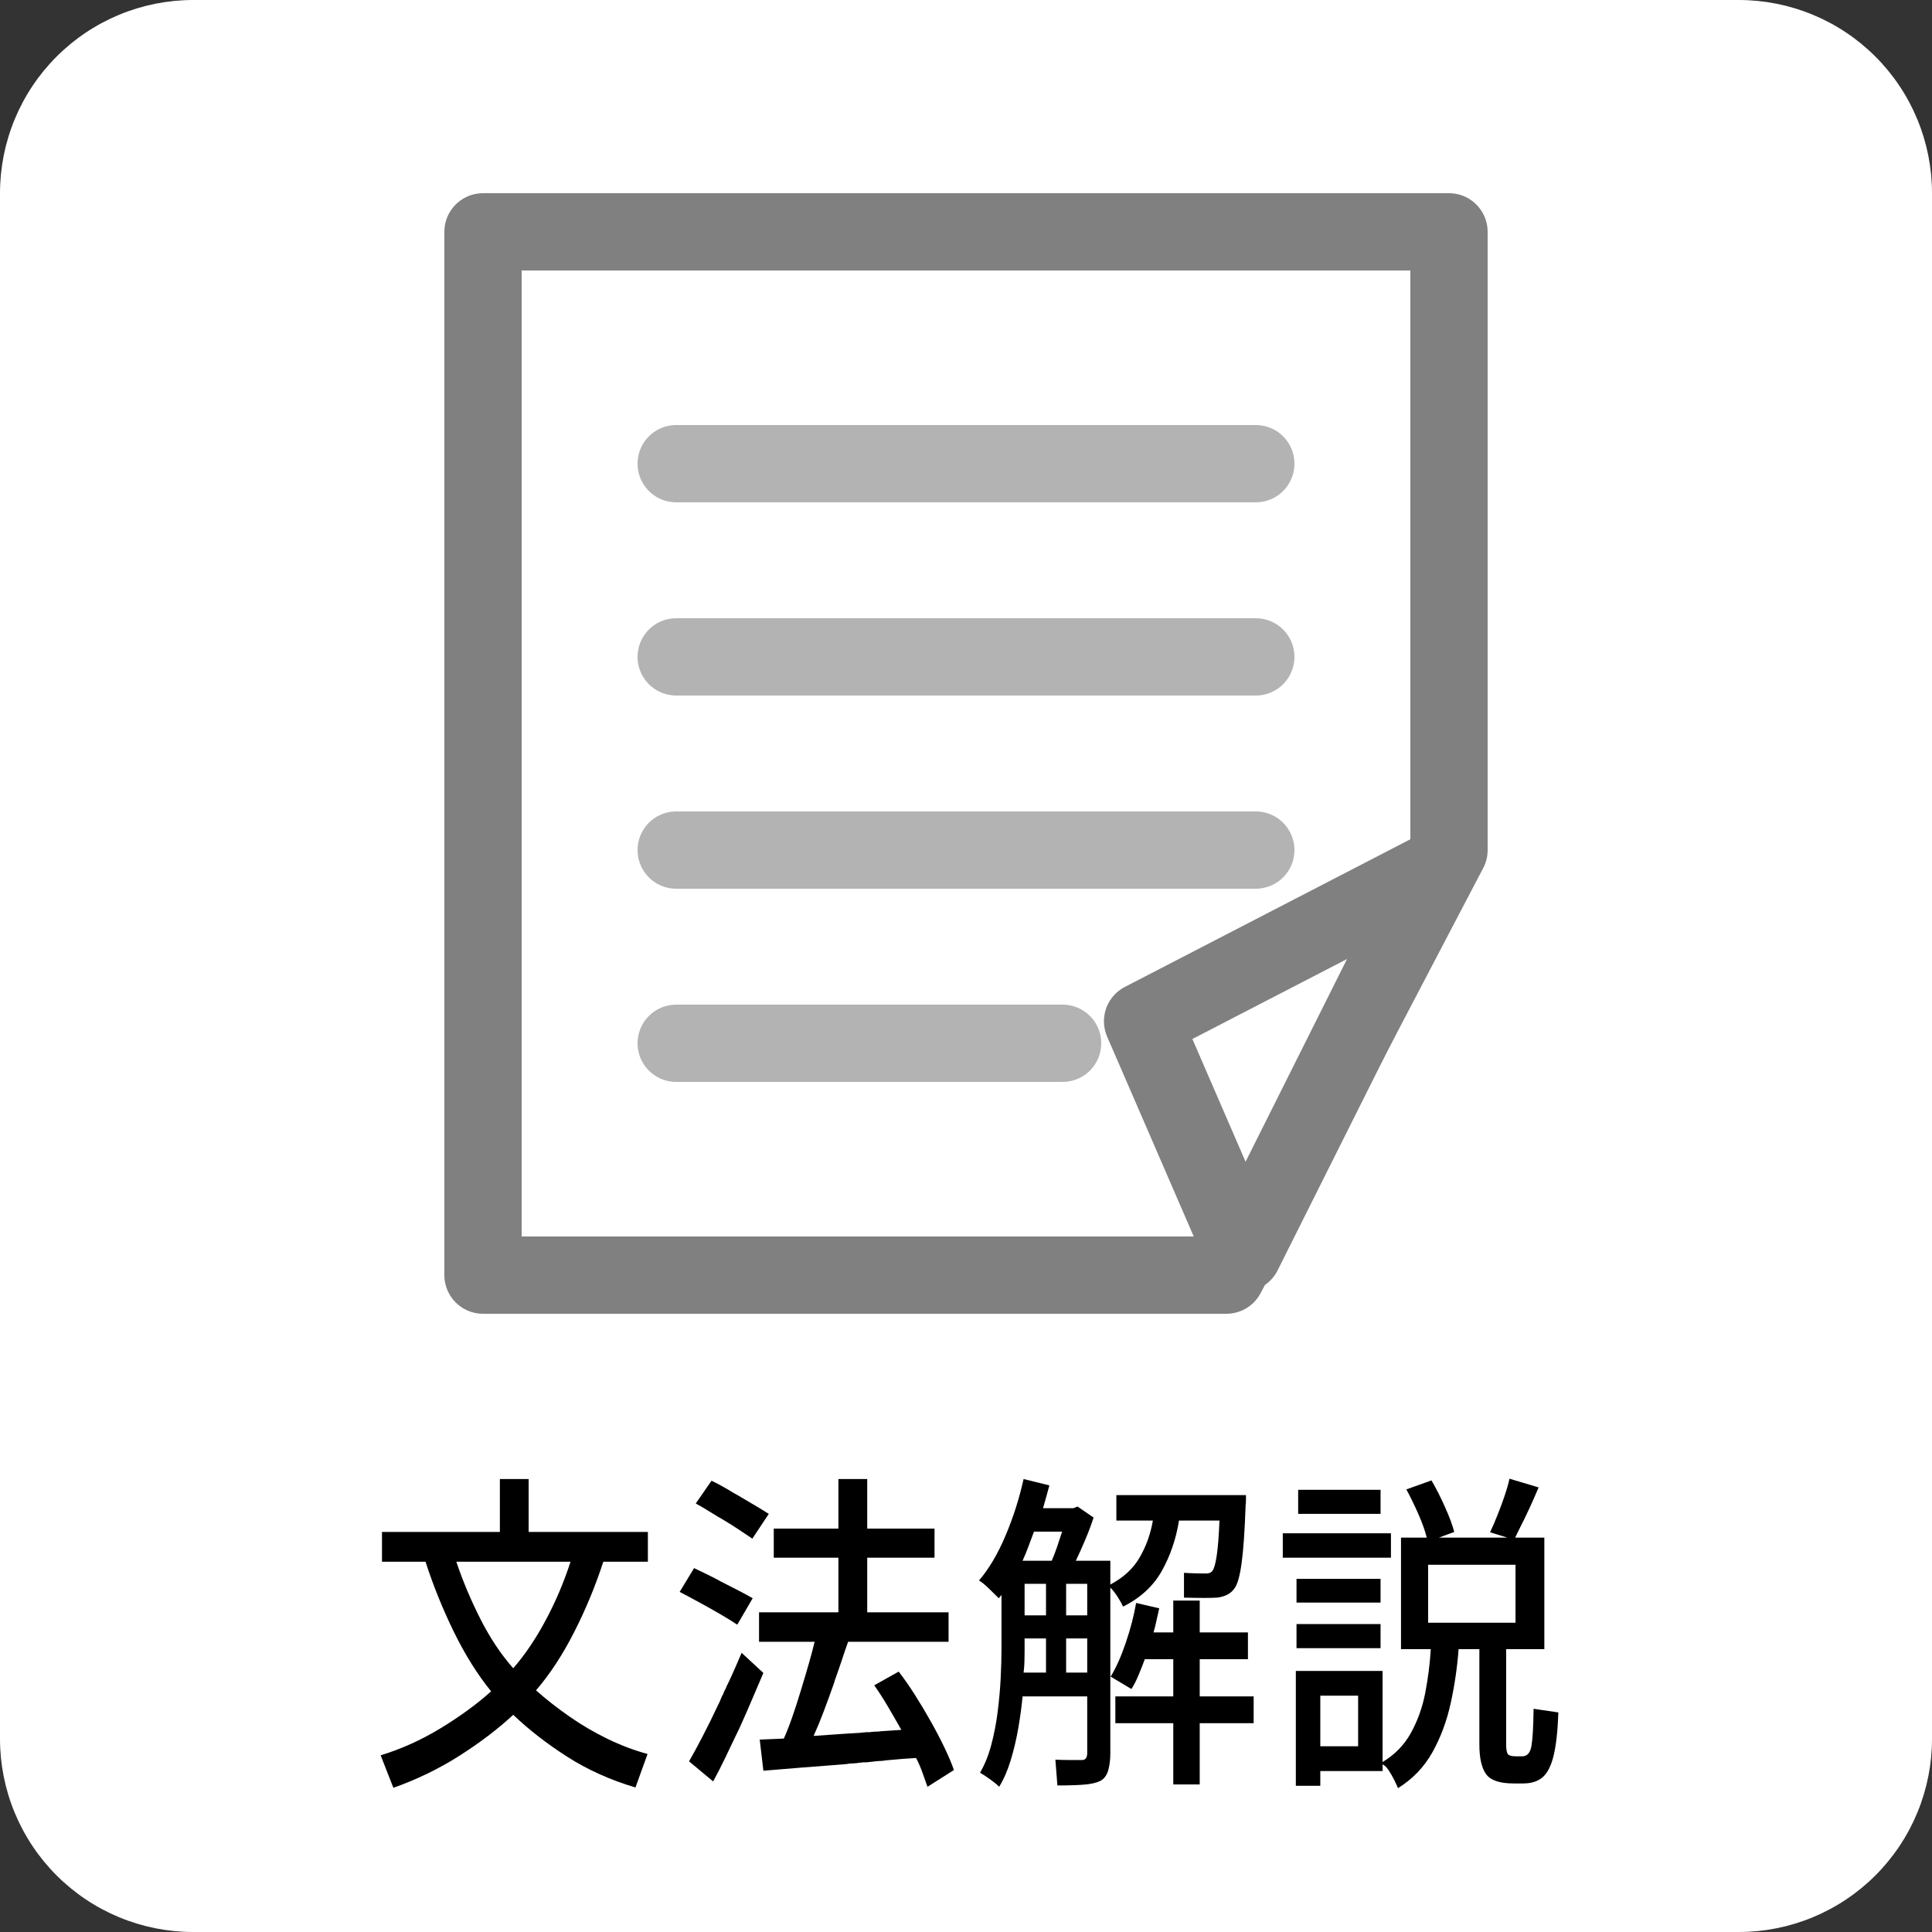 <svg xmlns="http://www.w3.org/2000/svg" xmlns:xlink="http://www.w3.org/1999/xlink" width="1000" zoomAndPan="magnify" viewBox="0 0 750 750" height="1000" preserveAspectRatio="xMidYMid meet" version="1.0"><rect x="0" y="0" width="750" height="750" fill="#333333" stroke="none"/><defs><g/><clipPath id="3fa1e67807"><path d="M 27.906 542.254 L 722.094 542.254 L 722.094 725.527 L 27.906 725.527 Z M 27.906 542.254 " clip-rule="nonzero"/></clipPath><clipPath id="1eb1b50d8d"><path d="M 0.906 0.254 L 695.094 0.254 L 695.094 183.527 L 0.906 183.527 Z M 0.906 0.254 " clip-rule="nonzero"/></clipPath><clipPath id="b44f23f85a"><rect x="0" width="696" y="0" height="184"/></clipPath></defs><path fill="#ffffff" d="M 75 0 L 675 0 C 676.227 0 677.453 0.031 678.68 0.09 C 679.906 0.152 681.129 0.242 682.352 0.359 C 683.574 0.48 684.789 0.633 686.004 0.812 C 687.219 0.992 688.43 1.203 689.633 1.441 C 690.836 1.68 692.031 1.949 693.223 2.246 C 694.414 2.547 695.598 2.875 696.77 3.23 C 697.945 3.586 699.109 3.973 700.266 4.383 C 701.422 4.797 702.566 5.238 703.699 5.711 C 704.836 6.18 705.957 6.676 707.066 7.199 C 708.176 7.727 709.273 8.277 710.355 8.855 C 711.438 9.434 712.504 10.039 713.559 10.672 C 714.609 11.301 715.648 11.957 716.668 12.641 C 717.688 13.32 718.691 14.027 719.676 14.758 C 720.664 15.492 721.629 16.246 722.578 17.023 C 723.527 17.805 724.457 18.605 725.367 19.43 C 726.277 20.254 727.164 21.098 728.031 21.969 C 728.902 22.836 729.746 23.723 730.57 24.633 C 731.395 25.543 732.195 26.473 732.977 27.422 C 733.754 28.371 734.508 29.336 735.242 30.324 C 735.973 31.309 736.68 32.312 737.359 33.332 C 738.043 34.352 738.699 35.391 739.328 36.441 C 739.961 37.496 740.566 38.562 741.145 39.645 C 741.723 40.727 742.273 41.824 742.801 42.934 C 743.324 44.043 743.82 45.164 744.289 46.297 C 744.762 47.434 745.203 48.578 745.617 49.734 C 746.027 50.891 746.414 52.055 746.77 53.23 C 747.125 54.402 747.453 55.586 747.754 56.777 C 748.051 57.969 748.32 59.164 748.559 60.367 C 748.797 61.57 749.008 62.781 749.188 63.996 C 749.367 65.211 749.52 66.426 749.641 67.648 C 749.758 68.871 749.848 70.094 749.91 71.32 C 749.969 72.547 750 73.773 750 75 L 750 675 C 750 676.227 749.969 677.453 749.91 678.68 C 749.848 679.906 749.758 681.129 749.641 682.352 C 749.52 683.574 749.367 684.789 749.188 686.004 C 749.008 687.219 748.797 688.43 748.559 689.633 C 748.32 690.836 748.051 692.031 747.754 693.223 C 747.453 694.414 747.125 695.598 746.77 696.77 C 746.414 697.945 746.027 699.109 745.617 700.266 C 745.203 701.422 744.762 702.566 744.289 703.699 C 743.82 704.836 743.324 705.957 742.801 707.066 C 742.273 708.176 741.723 709.273 741.145 710.355 C 740.566 711.438 739.961 712.504 739.328 713.559 C 738.699 714.609 738.043 715.648 737.359 716.668 C 736.68 717.688 735.973 718.691 735.242 719.676 C 734.508 720.664 733.754 721.629 732.977 722.578 C 732.195 723.527 731.395 724.457 730.57 725.367 C 729.746 726.277 728.902 727.164 728.031 728.031 C 727.164 728.902 726.277 729.746 725.367 730.57 C 724.457 731.395 723.527 732.195 722.578 732.977 C 721.629 733.754 720.664 734.508 719.676 735.242 C 718.691 735.973 717.688 736.68 716.668 737.359 C 715.648 738.043 714.609 738.699 713.559 739.328 C 712.504 739.961 711.438 740.566 710.355 741.145 C 709.273 741.723 708.176 742.273 707.066 742.801 C 705.957 743.324 704.836 743.82 703.699 744.289 C 702.566 744.762 701.422 745.203 700.266 745.617 C 699.109 746.027 697.945 746.414 696.77 746.77 C 695.598 747.125 694.414 747.453 693.223 747.754 C 692.031 748.051 690.836 748.32 689.633 748.559 C 688.43 748.797 687.219 749.008 686.004 749.188 C 684.789 749.367 683.574 749.52 682.352 749.641 C 681.129 749.758 679.906 749.848 678.68 749.91 C 677.453 749.969 676.227 750 675 750 L 75 750 C 73.773 750 72.547 749.969 71.32 749.91 C 70.094 749.848 68.871 749.758 67.648 749.641 C 66.426 749.52 65.211 749.367 63.996 749.188 C 62.781 749.008 61.57 748.797 60.367 748.559 C 59.164 748.32 57.969 748.051 56.777 747.754 C 55.586 747.453 54.402 747.125 53.23 746.77 C 52.055 746.414 50.891 746.027 49.734 745.617 C 48.578 745.203 47.434 744.762 46.297 744.289 C 45.164 743.82 44.043 743.324 42.934 742.801 C 41.824 742.273 40.727 741.723 39.645 741.145 C 38.562 740.566 37.496 739.961 36.441 739.328 C 35.391 738.699 34.352 738.043 33.332 737.359 C 32.312 736.68 31.309 735.973 30.324 735.242 C 29.336 734.508 28.371 733.754 27.422 732.977 C 26.473 732.195 25.543 731.395 24.633 730.57 C 23.723 729.746 22.836 728.902 21.969 728.031 C 21.098 727.164 20.254 726.277 19.43 725.367 C 18.605 724.457 17.805 723.527 17.023 722.578 C 16.246 721.629 15.492 720.664 14.758 719.676 C 14.027 718.691 13.32 717.688 12.641 716.668 C 11.957 715.648 11.301 714.609 10.672 713.559 C 10.039 712.504 9.434 711.438 8.855 710.355 C 8.277 709.273 7.727 708.176 7.199 707.066 C 6.676 705.957 6.18 704.836 5.711 703.699 C 5.238 702.566 4.797 701.422 4.383 700.266 C 3.969 699.109 3.586 697.945 3.23 696.77 C 2.875 695.598 2.547 694.414 2.246 693.223 C 1.949 692.031 1.68 690.836 1.441 689.633 C 1.203 688.43 0.992 687.219 0.812 686.004 C 0.633 684.789 0.48 683.574 0.359 682.352 C 0.242 681.129 0.152 679.906 0.09 678.68 C 0.031 677.453 0 676.227 0 675 L 0 75 C 0 73.773 0.031 72.547 0.09 71.32 C 0.152 70.094 0.242 68.871 0.359 67.648 C 0.48 66.426 0.633 65.211 0.812 63.996 C 0.992 62.781 1.203 61.57 1.441 60.367 C 1.68 59.164 1.949 57.969 2.246 56.777 C 2.547 55.586 2.875 54.402 3.23 53.23 C 3.586 52.055 3.969 50.891 4.383 49.734 C 4.797 48.578 5.238 47.434 5.711 46.297 C 6.18 45.164 6.676 44.043 7.199 42.934 C 7.727 41.824 8.277 40.727 8.855 39.645 C 9.434 38.562 10.039 37.496 10.672 36.441 C 11.301 35.391 11.957 34.352 12.641 33.332 C 13.32 32.312 14.027 31.309 14.758 30.324 C 15.492 29.336 16.246 28.371 17.023 27.422 C 17.805 26.473 18.605 25.543 19.43 24.633 C 20.254 23.723 21.098 22.836 21.969 21.969 C 22.836 21.098 23.723 20.254 24.633 19.43 C 25.543 18.605 26.473 17.805 27.422 17.023 C 28.371 16.246 29.336 15.492 30.324 14.758 C 31.309 14.027 32.312 13.32 33.332 12.641 C 34.352 11.957 35.391 11.301 36.441 10.672 C 37.496 10.039 38.562 9.434 39.645 8.855 C 40.727 8.277 41.824 7.727 42.934 7.199 C 44.043 6.676 45.164 6.18 46.297 5.711 C 47.434 5.238 48.578 4.797 49.734 4.383 C 50.891 3.973 52.055 3.586 53.23 3.23 C 54.402 2.875 55.586 2.547 56.777 2.246 C 57.969 1.949 59.164 1.68 60.367 1.441 C 61.57 1.203 62.781 0.992 63.996 0.812 C 65.211 0.633 66.426 0.48 67.648 0.359 C 68.871 0.242 70.094 0.152 71.32 0.09 C 72.547 0.031 73.773 0 75 0 Z M 75 0 " fill-opacity="1" fill-rule="nonzero"/><path fill="#000000" d="M 136.352 597 L 136.352 630.898 L 122.852 630.898 L 122.852 585.602 L 193.949 585.602 C 193.949 601.051 193.352 613.5 192 622.949 C 190.949 631.051 189.301 638.25 186.898 644.551 C 180.449 662.25 166.801 674.699 146.25 681.898 L 137.25 672 C 148.801 668.25 157.5 663.301 163.648 657.301 C 167.852 652.949 171.301 647.551 173.699 640.949 C 177.602 630.898 179.551 616.199 179.551 597 Z M 136.352 597 " fill-opacity="1" fill-rule="nonzero"/><path fill="#000000" d="M 209.852 623.102 L 277.801 623.102 L 277.801 636.148 L 209.852 636.148 Z M 209.852 623.102 " fill-opacity="1" fill-rule="nonzero"/><path fill="#000000" d="M 322.199 602.102 C 316.051 614.852 308.25 626.102 298.801 635.699 L 288.75 628.199 C 303 614.102 312.301 597.602 316.648 578.699 L 330.449 580.801 C 328.648 586.199 327.301 589.5 326.852 590.852 L 363.75 590.852 L 366.898 595.199 C 362.699 621.449 354.602 641.551 342.602 655.5 C 333.449 666.301 320.398 675.148 303.602 682.051 L 295.801 672.301 C 312.898 665.699 325.949 656.398 335.102 644.25 C 343.5 633.148 349.051 619.051 351.898 601.949 L 322.199 601.949 Z M 322.199 602.102 " fill-opacity="1" fill-rule="nonzero"/><path fill="#000000" d="M 381.602 620.398 L 387.301 610.5 C 400.801 615 410.852 619.352 417.449 623.25 L 411.148 634.199 C 404.25 629.699 394.5 625.051 381.602 620.398 Z M 455.551 598.648 L 467.551 605.551 C 465.301 615.602 462.148 625.051 457.801 633.898 C 453.75 642 449.25 648.602 444.449 653.551 C 431.699 666.602 414.75 675.148 393.602 679.648 L 387.75 667.5 C 408.148 663.898 423.75 656.551 434.398 645.449 C 439.648 639.898 444.148 632.852 448.051 624.301 C 451.5 616.352 454.199 607.949 455.852 598.648 Z M 391.801 594.898 L 398.25 585 C 410.102 589.199 419.699 593.699 427.352 598.5 L 420.602 609.602 C 413.398 604.199 403.949 599.25 391.949 594.898 Z M 391.801 594.898 " fill-opacity="1" fill-rule="nonzero"/><path fill="#000000" d="M 479.551 623.102 L 547.5 623.102 L 547.5 636.148 L 479.551 636.148 Z M 479.551 623.102 " fill-opacity="1" fill-rule="nonzero"/><path fill="#000000" d="M 586.199 614.699 C 603.148 619.199 618.602 625.5 632.25 633.301 L 625.5 646.051 C 614.398 638.398 601.352 632.25 586.199 627.602 L 586.199 680.699 L 572.852 680.699 L 572.852 579.602 L 586.199 579.602 Z M 586.199 614.699 " fill-opacity="1" fill-rule="nonzero"/><path stroke-linecap="round" transform="matrix(15, 0, 0, 15, 0, 0)" fill-opacity="1" fill="#ffffff" fill-rule="nonzero" stroke-linejoin="round" d="M 37.5 22 L 31.74 33 L 12.5 33 L 12.5 6 L 37.5 6 Z M 37.5 22 " stroke="#808080" stroke-width="2" stroke-opacity="1" stroke-miterlimit="4"/><path stroke-linecap="round" transform="matrix(15, 0, 0, 15, 0, 0)" fill-opacity="1" fill="#ffffff" fill-rule="nonzero" stroke-linejoin="round" d="M 32.17 32.43 L 37.13 22.52 L 29.57 26.43 Z M 32.17 32.43 " stroke="#808080" stroke-width="2" stroke-opacity="1" stroke-miterlimit="4"/><path stroke-linecap="round" transform="matrix(15, 0, 0, 15, 0, 0)" fill="none" stroke-linejoin="round" d="M 17.5 12 L 32.5 12 " stroke="#b3b3b3" stroke-width="2" stroke-opacity="1" stroke-miterlimit="4"/><path stroke-linecap="round" transform="matrix(15, 0, 0, 15, 0, 0)" fill="none" stroke-linejoin="round" d="M 17.5 17 L 32.5 17 " stroke="#b3b3b3" stroke-width="2" stroke-opacity="1" stroke-miterlimit="4"/><path stroke-linecap="round" transform="matrix(15, 0, 0, 15, 0, 0)" fill="none" stroke-linejoin="round" d="M 17.5 22 L 32.5 22 " stroke="#b3b3b3" stroke-width="2" stroke-opacity="1" stroke-miterlimit="4"/><path stroke-linecap="round" transform="matrix(15, 0, 0, 15, 0, 0)" fill="none" stroke-linejoin="round" d="M 17.5 27 L 27.5 27 " stroke="#b3b3b3" stroke-width="2" stroke-opacity="1" stroke-miterlimit="4"/><g clip-path="url(#3fa1e67807)"><g transform="matrix(1, 0, 0, 1, 27, 542)"><g clip-path="url(#b44f23f85a)"><g clip-path="url(#1eb1b50d8d)"><path fill="#ffffff" d="M 0.906 0.254 L 695.348 0.254 L 695.348 183.527 L 0.906 183.527 Z M 0.906 0.254 " fill-opacity="1" fill-rule="nonzero"/></g></g></g></g><g fill="#000000" fill-opacity="1"><g transform="translate(141.003, 684.143)"><g><path d="M 58.234 -18.453 C 52.254 -12.91 45.273 -7.602 37.297 -2.531 C 29.328 2.531 20.797 6.664 11.703 9.875 L 6.766 -2.734 C 14.734 -5.16 22.461 -8.645 29.953 -13.188 C 37.453 -17.738 44.02 -22.531 49.656 -27.562 C 44.375 -34.062 39.566 -41.727 35.234 -50.562 C 30.898 -59.406 27.219 -68.508 24.188 -77.875 L 7.281 -77.875 L 7.281 -89.438 L 53.047 -89.438 L 53.047 -109.984 L 64.219 -109.984 L 64.219 -89.438 L 110.5 -89.438 L 110.5 -77.875 L 93.203 -77.875 C 90.086 -68.332 86.297 -59.188 81.828 -50.438 C 77.367 -41.688 72.453 -34.191 67.078 -27.953 C 70.984 -24.484 75.297 -21.102 80.016 -17.812 C 84.734 -14.52 89.691 -11.613 94.891 -9.094 C 100.098 -6.582 105.258 -4.633 110.375 -3.25 L 105.688 9.75 C 95.977 6.883 87.133 2.898 79.156 -2.203 C 71.188 -7.316 64.211 -12.734 58.234 -18.453 Z M 36.141 -77.875 C 38.648 -70.414 41.77 -63.004 45.5 -55.641 C 49.227 -48.273 53.473 -41.906 58.234 -36.531 C 62.828 -41.812 67.051 -48.07 70.906 -55.312 C 74.77 -62.551 77.957 -70.07 80.469 -77.875 Z M 36.141 -77.875 "/></g></g></g><g fill="#000000" fill-opacity="1"><g transform="translate(258, 684.143)"><g><path d="M 112.312 2.984 L 102.047 9.484 C 101.523 8.016 100.895 6.238 100.156 4.156 C 99.426 2.082 98.582 0.133 97.625 -1.688 C 95.977 -1.602 94.285 -1.492 92.547 -1.359 C 90.816 -1.234 89.086 -1.082 87.359 -0.906 L 85.938 -0.781 C 85.5 -0.695 85.039 -0.629 84.562 -0.578 C 84.082 -0.535 83.629 -0.516 83.203 -0.516 L 81.766 -0.391 C 81.16 -0.305 80.578 -0.238 80.016 -0.188 C 79.453 -0.145 78.867 -0.082 78.266 0 L 76.953 0 C 76.609 0.082 76.266 0.125 75.922 0.125 C 75.578 0.125 75.227 0.172 74.875 0.266 L 73.453 0.391 C 73.016 0.391 72.555 0.41 72.078 0.453 C 71.609 0.492 71.156 0.562 70.719 0.656 L 69.297 0.781 C 63.484 1.219 57.91 1.648 52.578 2.078 C 47.254 2.516 42.508 2.906 38.344 3.25 L 36.922 -8.844 L 46.281 -9.234 C 47.406 -11.742 48.531 -14.625 49.656 -17.875 C 50.781 -21.125 51.863 -24.484 52.906 -27.953 L 53.297 -29.25 C 54.254 -32.375 55.164 -35.453 56.031 -38.484 C 56.895 -41.516 57.629 -44.285 58.234 -46.797 L 36.656 -46.797 L 36.656 -58.234 L 67.469 -58.234 L 67.469 -79.438 L 42.375 -79.438 L 42.375 -90.734 L 67.469 -90.734 L 67.469 -109.984 L 78.656 -109.984 L 78.656 -90.734 L 104.781 -90.734 L 104.781 -79.438 L 78.656 -79.438 L 78.656 -58.234 L 110.234 -58.234 L 110.234 -46.797 L 71.234 -46.797 C 70.453 -44.629 69.648 -42.289 68.828 -39.781 C 68.004 -37.27 67.117 -34.711 66.172 -32.109 L 65.781 -30.812 C 64.477 -27.082 63.156 -23.441 61.812 -19.891 C 60.469 -16.336 59.145 -13.129 57.844 -10.266 C 60.625 -10.441 63.484 -10.641 66.422 -10.859 C 69.367 -11.078 72.406 -11.27 75.531 -11.438 L 76.828 -11.562 L 78.125 -11.703 L 79.438 -11.703 C 80.039 -11.785 80.602 -11.848 81.125 -11.891 C 81.645 -11.93 82.207 -11.953 82.812 -11.953 L 84.109 -12.094 C 85.41 -12.176 86.707 -12.258 88 -12.344 C 89.301 -12.438 90.602 -12.523 91.906 -12.609 C 90.344 -15.379 88.629 -18.348 86.766 -21.516 C 84.91 -24.68 83.113 -27.477 81.375 -29.906 L 90.875 -35.234 C 92.945 -32.547 95.047 -29.531 97.172 -26.188 C 99.297 -22.852 101.352 -19.41 103.344 -15.859 C 105.344 -12.305 107.117 -8.906 108.672 -5.656 C 110.234 -2.406 111.445 0.473 112.312 2.984 Z M 40.438 -96.453 L 34.062 -86.844 C 32.676 -87.789 30.898 -88.977 28.734 -90.406 C 26.566 -91.844 24.312 -93.254 21.969 -94.641 L 20.797 -95.297 C 19.234 -96.242 17.719 -97.172 16.25 -98.078 C 14.781 -98.992 13.395 -99.797 12.094 -100.484 L 18.203 -109.328 C 19.504 -108.723 20.891 -108.008 22.359 -107.188 C 23.828 -106.363 25.344 -105.473 26.906 -104.516 L 28.078 -103.875 C 30.422 -102.488 32.695 -101.145 34.906 -99.844 C 37.113 -98.539 38.957 -97.41 40.438 -96.453 Z M 34.188 -63.703 L 28.203 -53.438 C 26.555 -54.562 24.43 -55.879 21.828 -57.391 C 19.234 -58.91 16.504 -60.445 13.641 -62 C 10.785 -63.562 8.188 -64.953 5.844 -66.172 L 11.438 -75.406 C 12.738 -74.789 14.145 -74.113 15.656 -73.375 C 17.176 -72.645 18.758 -71.848 20.406 -70.984 L 21.578 -70.328 C 24.004 -69.117 26.344 -67.926 28.594 -66.75 C 30.852 -65.582 32.719 -64.566 34.188 -63.703 Z M 38.344 -34.703 C 36.957 -31.504 35.484 -28.062 33.922 -24.375 C 32.367 -20.688 30.723 -16.938 28.984 -13.125 L 28.344 -11.828 C 26.695 -8.359 25.07 -4.957 23.469 -1.625 C 21.863 1.707 20.32 4.719 18.844 7.406 L 9.484 -0.391 C 11.047 -3.078 12.82 -6.348 14.812 -10.203 C 16.812 -14.055 18.805 -18.109 20.797 -22.359 L 21.453 -23.656 C 21.453 -23.75 21.535 -23.969 21.703 -24.312 L 22.234 -25.609 C 22.316 -25.691 22.445 -25.91 22.625 -26.266 L 23.141 -27.562 C 23.316 -27.906 23.488 -28.227 23.656 -28.531 C 23.832 -28.832 23.961 -29.16 24.047 -29.516 L 24.703 -30.812 C 25.648 -32.801 26.555 -34.789 27.422 -36.781 C 28.297 -38.781 29.125 -40.691 29.906 -42.516 Z M 38.344 -34.703 "/></g></g></g><g fill="#000000" fill-opacity="1"><g transform="translate(374.996, 684.143)"><g><path d="M 21.969 -25.609 C 21.625 -21.879 21.082 -17.848 20.344 -13.516 C 19.602 -9.18 18.625 -5 17.406 -0.969 C 16.195 3.051 14.688 6.535 12.875 9.484 C 12.258 8.797 11.109 7.844 9.422 6.625 C 7.734 5.414 6.41 4.551 5.453 4.031 C 7.273 0.906 8.727 -2.691 9.812 -6.766 C 10.895 -10.836 11.719 -15.082 12.281 -19.5 C 12.844 -23.914 13.234 -28.223 13.453 -32.422 C 13.672 -36.629 13.781 -40.469 13.781 -43.938 L 13.781 -65 L 12.734 -63.703 C 11.867 -64.566 10.633 -65.781 9.031 -67.344 C 7.426 -68.906 6.102 -69.988 5.062 -70.594 C 8.969 -75.188 12.414 -81.035 15.406 -88.141 C 18.395 -95.242 20.711 -102.523 22.359 -109.984 L 32.375 -107.516 C 32.02 -106.129 31.625 -104.676 31.188 -103.156 C 30.758 -101.633 30.332 -100.141 29.906 -98.672 L 41.734 -98.672 L 43.297 -99.312 L 49.531 -95.031 C 48.664 -92.344 47.602 -89.504 46.344 -86.516 C 45.082 -83.523 43.848 -80.773 42.641 -78.266 L 56.031 -78.266 L 56.031 -69.031 C 61.145 -71.719 64.957 -75.25 67.469 -79.625 C 69.977 -84 71.672 -88.742 72.547 -93.859 L 58.375 -93.859 L 58.375 -103.734 L 108.688 -103.734 C 108.688 -103.734 108.688 -103.211 108.688 -102.172 C 108.688 -101.141 108.641 -100.316 108.547 -99.703 C 108.203 -89.742 107.68 -82.27 106.984 -77.281 C 106.297 -72.301 105.391 -69.07 104.266 -67.594 C 103.484 -66.469 102.523 -65.625 101.391 -65.062 C 100.266 -64.5 98.969 -64.129 97.5 -63.953 C 96.375 -63.867 94.641 -63.828 92.297 -63.828 C 89.961 -63.828 87.406 -63.867 84.625 -63.953 L 84.625 -73.578 C 85.844 -73.492 87.316 -73.426 89.047 -73.375 C 90.785 -73.332 92.039 -73.312 92.812 -73.312 C 94.113 -73.227 95.07 -73.578 95.688 -74.359 C 96.289 -75.141 96.828 -77.023 97.297 -80.016 C 97.773 -83.004 98.145 -87.617 98.406 -93.859 L 82.688 -93.859 C 81.551 -86.754 79.336 -80.254 76.047 -74.359 C 72.754 -68.461 67.727 -63.828 60.969 -60.453 C 60.531 -61.492 59.832 -62.75 58.875 -64.219 C 57.926 -65.695 56.977 -66.91 56.031 -67.859 L 56.031 -3.516 C 56.031 -1.086 55.77 1.078 55.25 2.984 C 54.727 4.891 53.734 6.281 52.266 7.156 C 50.703 7.926 48.578 8.422 45.891 8.641 C 43.203 8.859 39.734 8.969 35.484 8.969 L 34.703 -1.047 C 36.441 -0.953 38.285 -0.906 40.234 -0.906 C 42.18 -0.906 43.633 -0.906 44.594 -0.906 L 45.234 -0.906 C 46.453 -1 47.062 -1.91 47.062 -3.641 L 47.062 -25.609 Z M 21.969 -78.266 L 33.281 -78.266 C 33.969 -79.816 34.66 -81.609 35.359 -83.641 C 36.055 -85.68 36.707 -87.656 37.312 -89.562 L 26.391 -89.562 C 25.691 -87.656 24.973 -85.727 24.234 -83.781 C 23.504 -81.832 22.75 -79.992 21.969 -78.266 Z M 22.75 -57.062 L 31.062 -57.062 L 31.062 -69.297 L 22.75 -69.297 Z M 38.875 -57.062 L 47.062 -57.062 L 47.062 -69.297 L 38.875 -69.297 Z M 90.734 -15.203 L 90.734 8.578 L 80.469 8.578 L 80.469 -15.203 L 57.984 -15.203 L 57.984 -25.609 L 80.469 -25.609 L 80.469 -40.047 L 69.422 -40.047 C 68.641 -37.961 67.816 -35.879 66.953 -33.797 C 66.086 -31.723 65.176 -29.945 64.219 -28.469 L 56.156 -33.281 C 58.238 -36.656 60.188 -41.008 62 -46.344 C 63.82 -51.676 65.172 -56.852 66.047 -61.875 L 75.016 -59.797 C 74.66 -58.328 74.312 -56.77 73.969 -55.125 C 73.625 -53.477 73.234 -51.914 72.797 -50.438 L 80.469 -50.438 L 80.469 -62.797 L 90.734 -62.797 L 90.734 -50.438 L 109.453 -50.438 L 109.453 -40.047 L 90.734 -40.047 L 90.734 -25.609 L 111.672 -25.609 L 111.672 -15.203 Z M 22.359 -34.844 L 31.062 -34.844 L 31.062 -48.094 L 22.75 -48.094 L 22.75 -43.156 C 22.75 -41.852 22.727 -40.469 22.688 -39 C 22.645 -37.531 22.535 -36.145 22.359 -34.844 Z M 38.875 -34.844 L 47.062 -34.844 L 47.062 -48.094 L 38.875 -48.094 Z M 38.875 -34.844 "/></g></g></g><g fill="#000000" fill-opacity="1"><g transform="translate(491.993, 684.143)"><g><path d="M 74.234 -43.938 C 73.711 -36.914 72.691 -29.938 71.172 -23 C 69.66 -16.07 67.301 -9.723 64.094 -3.953 C 60.883 1.805 56.422 6.461 50.703 10.016 C 50.359 9.141 49.859 8.051 49.203 6.75 C 48.555 5.457 47.844 4.223 47.062 3.047 C 46.281 1.879 45.5 1.125 44.719 0.781 L 44.719 3.375 L 20.547 3.375 L 20.547 9.094 L 11.047 9.094 L 11.047 -35.484 L 44.719 -35.484 L 44.719 -0.125 C 49.488 -2.988 53.172 -6.781 55.766 -11.5 C 58.367 -16.227 60.211 -21.406 61.297 -27.031 C 62.379 -32.664 63.094 -38.301 63.438 -43.938 L 51.875 -43.938 L 51.875 -87.234 L 61.875 -87.234 C 61.188 -90.004 60.062 -93.145 58.5 -96.656 C 56.938 -100.164 55.422 -103.266 53.953 -105.953 L 63.703 -109.453 C 65.43 -106.516 67.16 -103.113 68.891 -99.25 C 70.629 -95.395 71.848 -92.125 72.547 -89.438 L 66.562 -87.234 L 93.203 -87.234 L 86.453 -89.312 C 87.316 -91.133 88.242 -93.281 89.234 -95.75 C 90.234 -98.219 91.164 -100.727 92.031 -103.281 C 92.906 -105.844 93.555 -108.117 93.984 -110.109 L 105.297 -106.734 C 104.172 -104.047 102.957 -101.289 101.656 -98.469 C 100.352 -95.656 99.098 -93.078 97.891 -90.734 L 97.375 -89.703 C 97.195 -89.266 97 -88.848 96.781 -88.453 C 96.562 -88.066 96.367 -87.66 96.203 -87.234 L 107.516 -87.234 L 107.516 -43.938 L 92.688 -43.938 L 92.688 -7.016 C 92.688 -5.367 92.859 -4.176 93.203 -3.438 C 93.555 -2.707 94.641 -2.344 96.453 -2.344 L 98.938 -2.344 C 100.844 -2.344 102.031 -3.66 102.5 -6.297 C 102.977 -8.941 103.258 -13.773 103.344 -20.797 L 112.969 -19.375 C 112.707 -12.258 112.098 -6.707 111.141 -2.719 C 110.191 1.258 108.785 4.07 106.922 5.719 C 105.055 7.363 102.52 8.188 99.312 8.188 L 95.547 8.188 C 90.172 8.188 86.617 6.973 84.891 4.547 C 83.16 2.117 82.297 -1.691 82.297 -6.891 L 82.297 -43.938 Z M 43.938 -105.812 L 43.938 -96.453 L 11.953 -96.453 L 11.953 -105.812 Z M 47.969 -88.922 L 47.969 -79.438 L 5.984 -79.438 L 5.984 -88.922 Z M 62.406 -54.203 L 96.328 -54.203 L 96.328 -76.703 L 62.406 -76.703 Z M 43.938 -71.234 L 43.938 -62.016 L 11.312 -62.016 L 11.312 -71.234 Z M 43.938 -53.688 L 43.938 -44.328 L 11.312 -44.328 L 11.312 -53.688 Z M 20.547 -6.234 L 35.234 -6.234 L 35.234 -25.875 L 20.547 -25.875 Z M 20.547 -6.234 "/></g></g></g></svg>